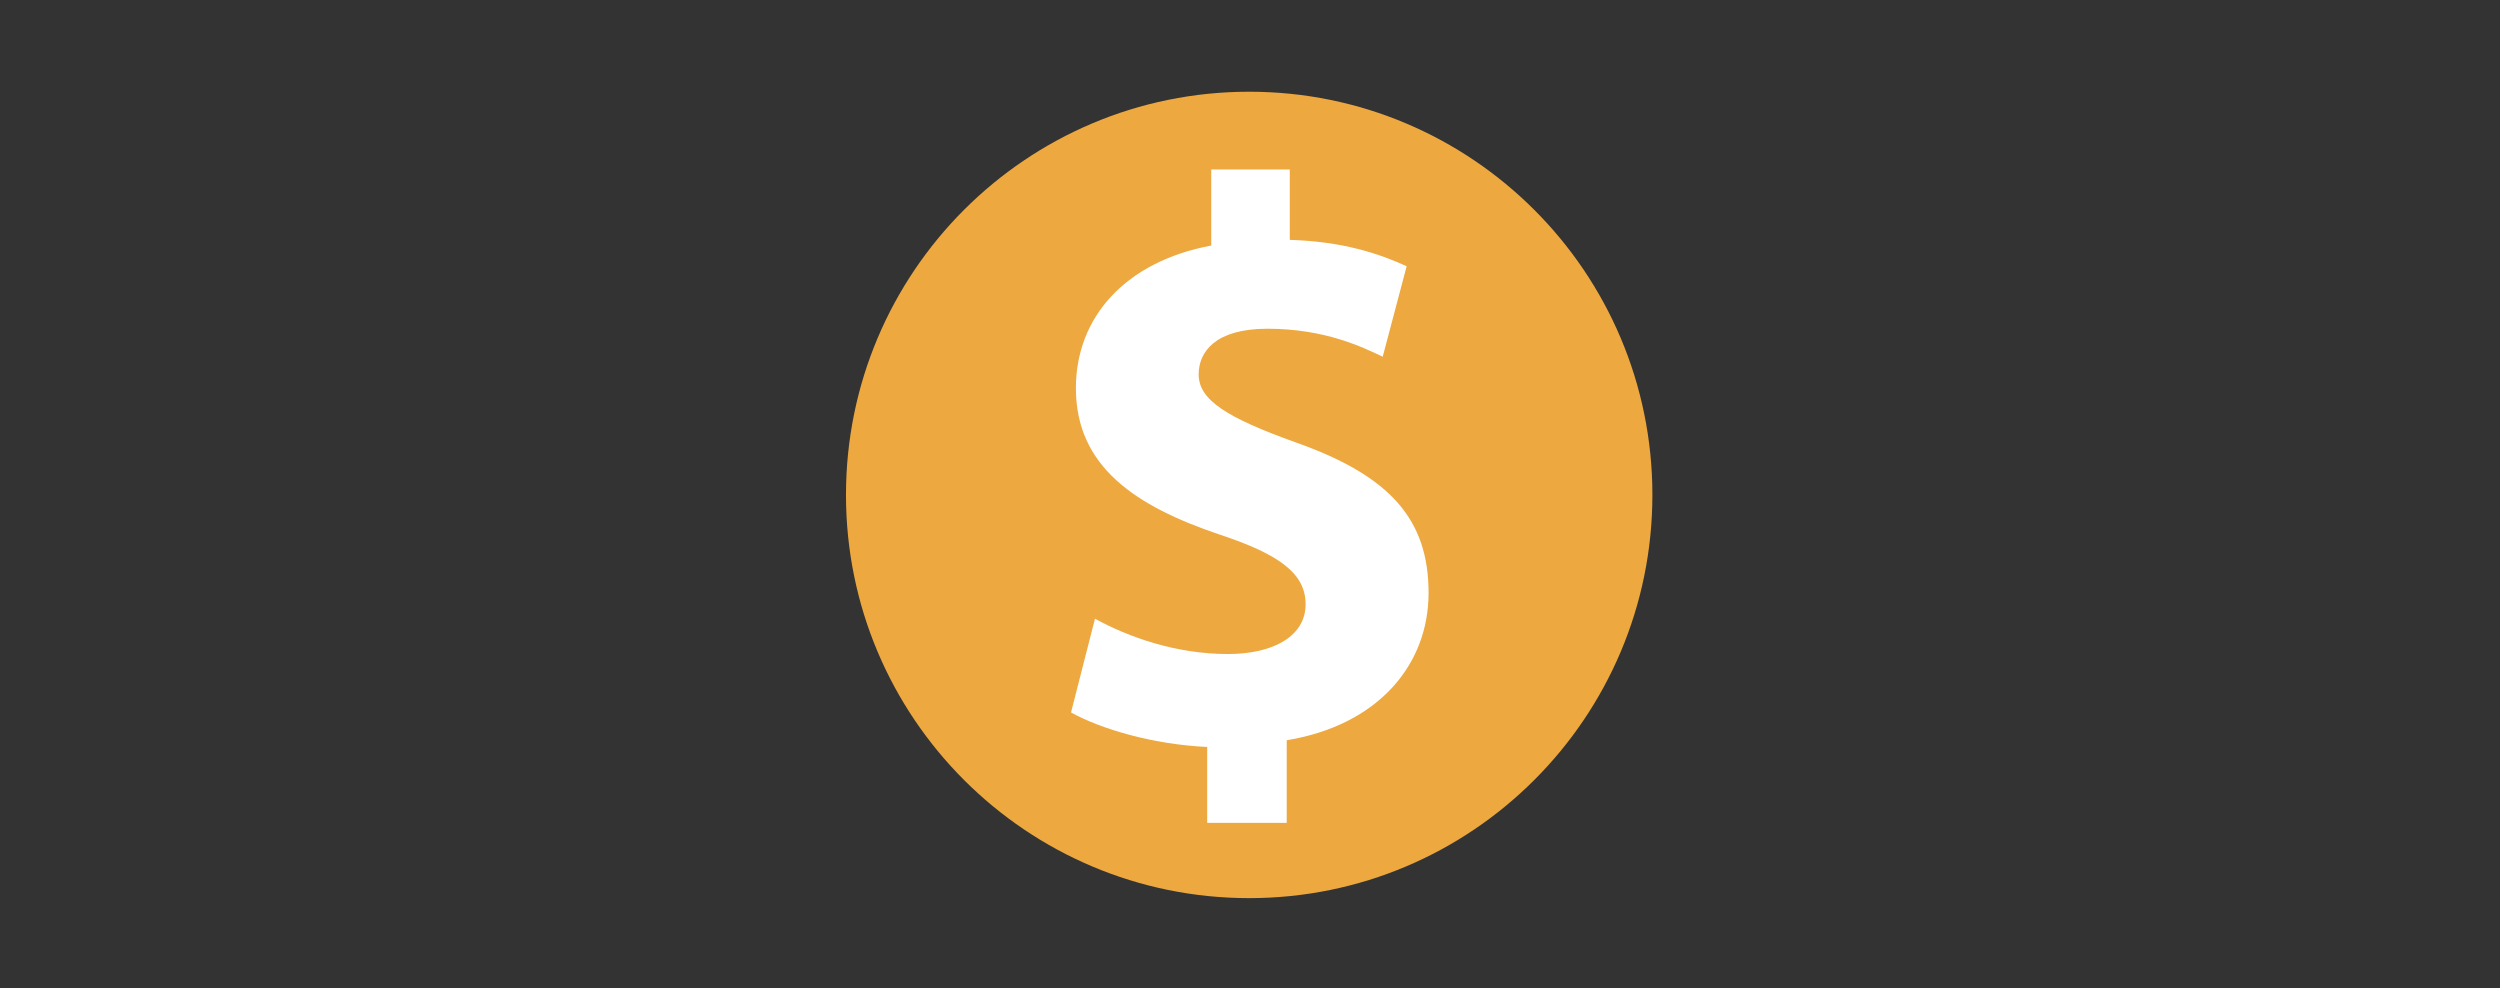 <?xml version="1.0" encoding="utf-8"?>
<!-- Generator: Adobe Illustrator 18.1.1, SVG Export Plug-In . SVG Version: 6.00 Build 0)  -->
<svg version="1.1" id="Layer_1" xmlns="http://www.w3.org/2000/svg" xmlns:xlink="http://www.w3.org/1999/xlink" x="0px" y="0px"
	 viewBox="0 0 1232 487" enable-background="new 0 0 1232 487" xml:space="preserve">
<rect x="0" y="0" width="1232" height="487" fill="#333333" stroke="none"/>
<path fill="#EDA83F" d="M416.9,243.9c0-109.7,88.9-198.7,198.7-198.7c109.7,0,198.7,89,198.7,198.7c0,109.7-89,198.7-198.7,198.7
	C505.9,442.6,416.9,353.7,416.9,243.9"/>
<g>
	<path fill="#FFFFFF" d="M594.9,405.6v-37.5c-26.4-1.2-52.1-8.7-67.1-17l11.8-46.2c16.6,9.1,39.9,17.4,65.5,17.4
		c22.9,0,38.3-9.1,38.3-24.5c0-15-12.6-24.5-42.2-34.3c-42.2-14.2-71-33.9-71-72.2c0-35.1,24.5-62.4,66.7-70.3V83.5h38.7v34.7
		c26.1,0.8,43.8,6.7,57.6,13l-11.8,44.6c-9.9-4.7-28.4-13.8-56.8-13.8c-25.7,0-33.9,11.4-33.9,22.5c0,12.6,13.8,21.3,47.8,33.5
		c47,16.6,65.5,38.3,65.5,74.2c0,35.1-24.5,65.1-69.9,72.6v40.7H594.9z"/>
</g>
</svg>
